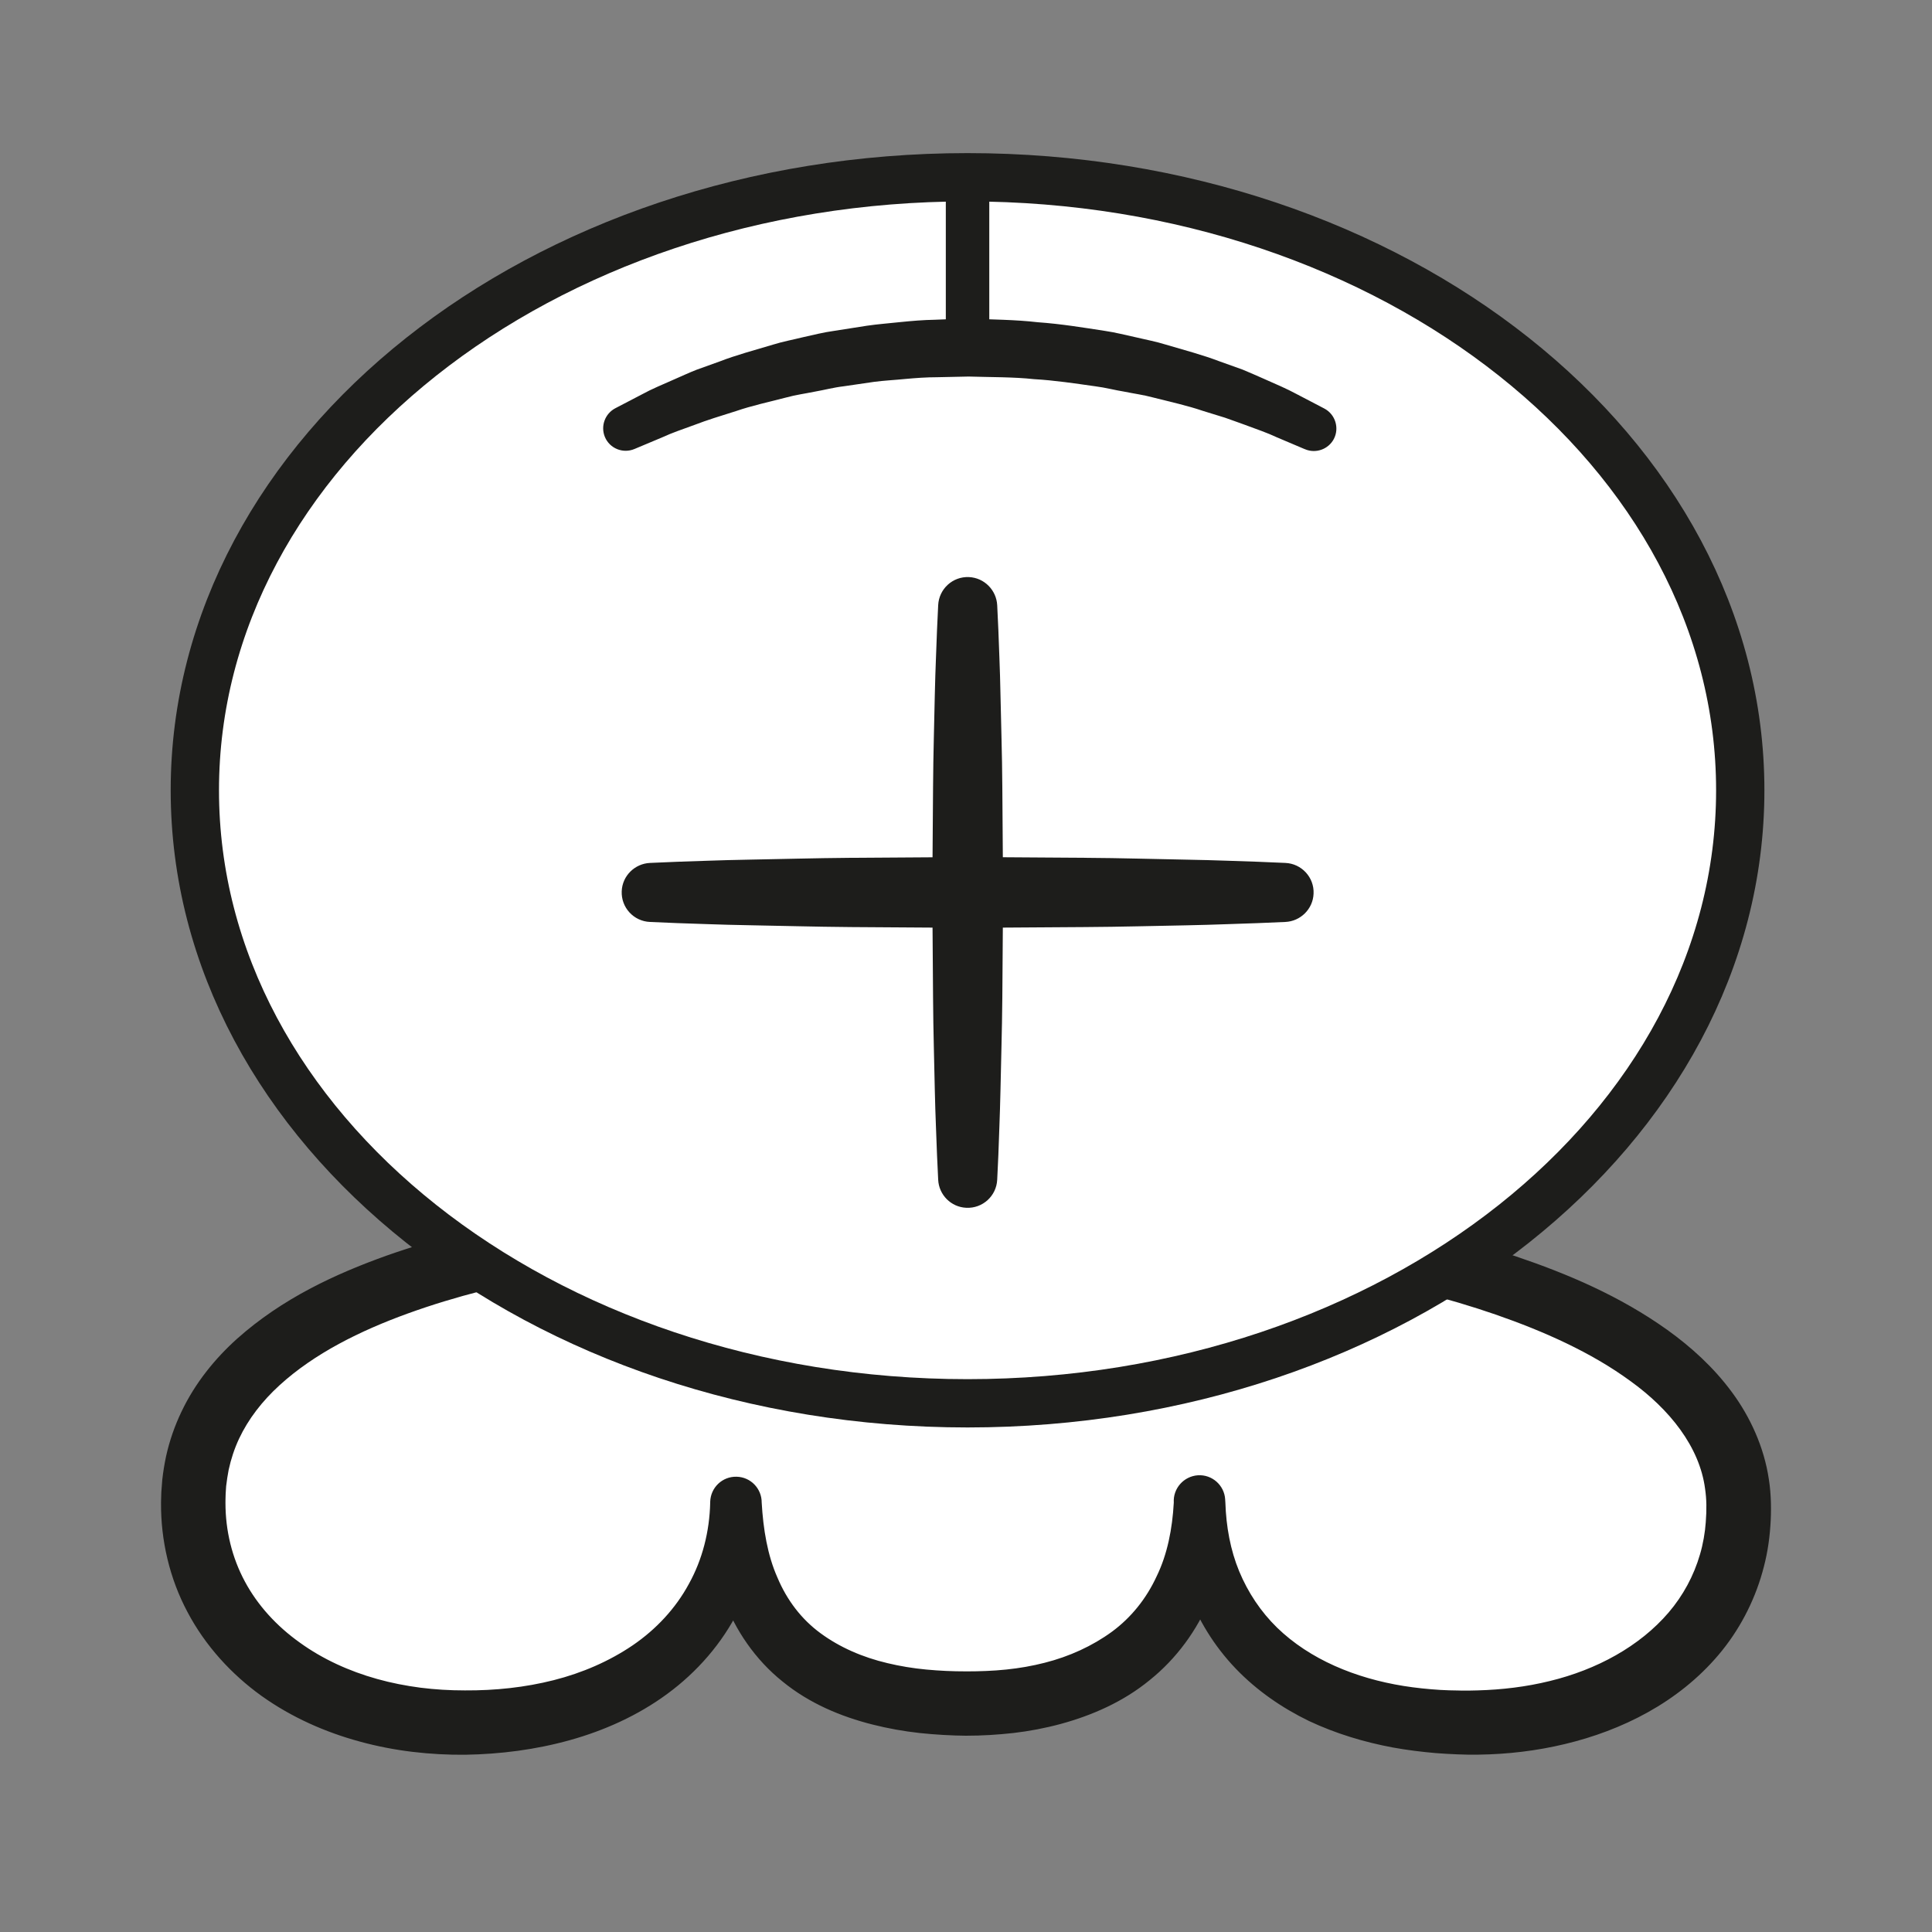 <?xml version="1.0" encoding="UTF-8" standalone="no"?>
<!DOCTYPE svg PUBLIC "-//W3C//DTD SVG 1.1//EN" "http://www.w3.org/Graphics/SVG/1.1/DTD/svg11.dtd">
<svg version="1.1" xmlns="http://www.w3.org/2000/svg" xmlns:xlink="http://www.w3.org/1999/xlink" preserveAspectRatio="xMidYMid meet" viewBox="0 0 200 200" width="200" height="200"><rect x="0" y="0" width="200" height="200" fill="#808080" stroke="none"/><defs><path d="M20 155.58C20 133.11 55.65 125.7 99.83 125.7C144 125.7 180 135.75 180 156.1C180 169.85 167.64 178.33 152.18 178.33C134.85 178.33 124.18 169.3 124.18 155.55C124.18 168.21 115.52 176.35 100.18 176.35C83.52 176.35 76.19 168.21 76.19 155.55C76.19 169.3 64.52 178.33 47.86 178.33C32.4 178.33 20 169.33 20 155.58" id="bZ5U3FdY7"></path><path d="M23.34 155.59C23.34 158.46 24.02 161.25 25.35 163.72C26.68 166.2 28.65 168.34 31.02 170.03C33.38 171.74 36.14 173 39.05 173.81C40.51 174.22 42.01 174.51 43.53 174.71C45.06 174.9 46.52 174.99 48.13 174.99C51.26 175.01 54.36 174.68 57.32 173.93C60.28 173.18 63.07 171.97 65.5 170.32C67.93 168.66 69.94 166.5 71.31 163.97C72.71 161.45 73.45 158.55 73.52 155.55C73.52 155.54 73.52 155.47 73.52 155.47C73.56 153.99 74.78 152.83 76.25 152.87C77.71 152.9 78.86 154.1 78.85 155.55C78.85 155.55 78.85 155.55 78.85 155.55C79.01 158.31 79.45 160.99 80.48 163.31C81.46 165.64 82.96 167.62 84.94 169.07C86.91 170.52 89.28 171.56 91.88 172.17C93.17 172.48 94.51 172.7 95.88 172.83C97.3 172.96 98.51 173.02 100.09 173.02C101.39 173.02 102.83 172.97 104.17 172.83C105.53 172.69 106.85 172.46 108.14 172.13C110.71 171.48 113.08 170.39 115.1 168.92C117.11 167.44 118.68 165.47 119.74 163.17C120.85 160.89 121.36 158.26 121.51 155.55C121.87 155.55 123.65 155.55 126.85 155.55C126.85 155.55 126.85 155.55 126.85 155.55C126.93 158.03 127.37 160.46 128.28 162.66C129.19 164.85 130.51 166.84 132.2 168.49C135.6 171.79 140.32 173.73 145.3 174.53C146.55 174.73 147.82 174.86 149.09 174.94C149.74 174.97 150.29 175 150.99 175C151.06 175.01 151.4 175.01 152.02 175.01C152.57 175 152.88 174.99 152.94 174.99C155.48 174.92 158 174.62 160.43 174.02C165.27 172.85 169.73 170.44 172.74 166.92C174.24 165.16 175.34 163.12 175.98 160.92C176.3 159.85 176.51 158.61 176.58 157.58C176.68 156.25 176.67 155.23 176.51 154.12C175.94 149.77 172.84 145.89 168.77 142.96C164.71 139.99 159.83 137.82 154.82 136.08C149.78 134.34 144.53 133.05 139.21 132.05C128.56 130.05 117.64 129.13 106.72 128.82C101.27 128.66 95.75 128.69 90.29 128.85C84.81 129.01 79.34 129.31 73.91 129.79C68.48 130.28 63.07 130.95 57.75 131.92C52.43 132.89 47.19 134.17 42.22 135.97C37.28 137.76 32.54 140.11 28.94 143.4C27.15 145.03 25.7 146.9 24.74 148.95C24.26 149.98 23.91 151.05 23.67 152.16C23.56 152.71 23.48 153.28 23.41 153.85C23.41 153.9 23.39 154.16 23.36 154.62C23.34 155.14 23.34 155.46 23.34 155.59ZM16.67 155.49L16.7 154.46C16.76 153.68 16.79 153.25 16.8 153.17C16.89 152.36 17.02 151.56 17.19 150.76C17.54 149.17 18.08 147.61 18.79 146.13C20.19 143.18 22.25 140.64 24.56 138.57C29.21 134.43 34.65 131.9 40.08 129.96C45.53 128.04 51.09 126.77 56.65 125.78C62.21 124.8 67.8 124.14 73.38 123.67C78.96 123.21 84.55 122.94 90.13 122.81C95.71 122.69 101.25 122.66 106.87 122.77C118.04 123.02 129.24 123.9 140.35 125.91C145.9 126.93 151.43 128.22 156.87 130.04C162.29 131.87 167.68 134.16 172.6 137.67C175.05 139.43 177.38 141.53 179.29 144.12C181.19 146.69 182.62 149.82 183.11 153.13C183.37 154.76 183.37 156.52 183.27 157.95C183.15 159.67 182.89 161.18 182.44 162.76C181.56 165.88 180 168.83 177.92 171.29C173.73 176.25 167.87 179.14 162.01 180.54C159.06 181.25 156.05 181.6 153.07 181.64C152.68 181.64 152.36 181.65 151.91 181.64C151.81 181.63 150.98 181.61 150.88 181.61C150.19 181.59 149.37 181.53 148.63 181.48C147.15 181.35 145.67 181.17 144.19 180.9C141.24 180.35 138.3 179.47 135.51 178.16C132.73 176.81 130.1 175.01 127.91 172.72C125.72 170.43 123.99 167.66 122.94 164.69C121.86 161.72 121.47 158.59 121.51 155.55C121.51 155.55 121.51 155.55 121.51 155.55C121.42 154.08 122.54 152.82 124.01 152.72C125.48 152.63 126.74 153.75 126.83 155.22C126.83 155.22 126.83 155.23 126.83 155.25C126.84 155.43 126.85 155.53 126.85 155.55C127 158.84 126.53 162.28 125.25 165.53C123.94 168.76 121.76 171.73 119.01 173.93C116.28 176.17 113.04 177.58 109.81 178.46C108.18 178.9 106.54 179.21 104.91 179.4C103.26 179.58 101.69 179.68 99.99 179.68C98.56 179.67 96.76 179.57 95.19 179.4C93.56 179.22 91.93 178.93 90.31 178.52C87.07 177.7 83.78 176.34 81.01 174.07C78.22 171.84 76.09 168.75 74.91 165.48C73.74 162.18 73.38 158.8 73.52 155.55C73.52 155.55 73.52 155.55 73.52 155.55C76.72 155.55 78.5 155.55 78.85 155.55C78.95 159.28 78.2 163.16 76.49 166.63C74.78 170.1 72.15 173.09 69.09 175.34C66.02 177.6 62.54 179.15 58.99 180.14C55.43 181.13 51.79 181.59 48.18 181.65C46.42 181.67 44.51 181.57 42.69 181.35C40.87 181.13 39.05 180.78 37.26 180.29C33.68 179.32 30.18 177.78 27.06 175.55C23.96 173.32 21.25 170.37 19.41 166.88C17.55 163.4 16.64 159.44 16.67 155.58C16.67 155.57 16.67 155.54 16.67 155.54C16.67 155.52 16.67 155.5 16.67 155.49" id="d6J0CPF96z"></path><path d="M180.15 81.81C180.15 116.86 144.34 145.27 100.16 145.27C55.98 145.27 20.17 116.86 20.17 81.81C20.17 46.76 55.98 18.35 100.16 18.35C144.34 18.35 180.15 46.76 180.15 81.81" id="fXl7Jug9A"></path><path d="M100.16 145.27C55.98 145.27 20.17 116.86 20.17 81.81C20.17 46.76 55.98 18.35 100.16 18.35C144.34 18.35 180.15 46.76 180.15 81.81C180.15 116.86 144.34 145.27 100.16 145.27Z" id="d1AyCZY1ZZ"></path><path d="M100.16 35.97L100.16 18.35" id="a2ERKa5wc"></path><path d="M64.69 44.37C74.98 39.17 87.14 35.97 100.17 35.97C113.36 35.97 125.66 39.05 136.03 44.37" id="j1MRvE9pVT"></path><path d="M63.7 42.26C63.7 42.26 64.72 41.73 66.52 40.79C67.38 40.31 68.58 39.81 69.94 39.21C70.61 38.92 71.33 38.58 72.1 38.28C72.87 38 73.67 37.71 74.52 37.41C76.19 36.76 78.07 36.26 80.04 35.67C81.03 35.36 82.07 35.17 83.12 34.91C84.17 34.68 85.24 34.4 86.36 34.25C87.47 34.07 88.59 33.9 89.74 33.72C90.88 33.55 92.05 33.47 93.22 33.34C94.4 33.22 95.58 33.12 96.78 33.1C96.9 33.09 97.49 33.07 98.57 33.03L99.47 33L99.92 32.98L100.14 32.98C100.32 32.98 100.43 32.98 100.45 32.98C102.77 33.09 105.01 33.08 107.45 33.36C109.86 33.53 112.14 33.91 114.36 34.25C115.47 34.41 116.54 34.69 117.6 34.92C118.65 35.17 119.69 35.36 120.67 35.67C122.65 36.25 124.52 36.75 126.2 37.39C127.05 37.7 127.86 37.99 128.63 38.26C129.39 38.57 130.09 38.89 130.76 39.18C132.1 39.77 133.26 40.27 134.18 40.77C136.03 41.74 137.09 42.29 137.09 42.29C138.23 42.89 138.67 44.3 138.08 45.44C137.51 46.52 136.21 46.97 135.11 46.51C135.09 46.5 134.98 46.45 134.96 46.45C134.96 46.45 133.93 46.01 132.13 45.25C131.25 44.83 130.12 44.44 128.85 43.97C128.2 43.75 127.53 43.48 126.81 43.24C126.08 43.02 125.31 42.78 124.51 42.53C122.93 41.99 121.16 41.6 119.3 41.13C118.38 40.88 117.4 40.75 116.42 40.55C115.42 40.39 114.43 40.12 113.39 39.99C111.32 39.7 109.18 39.37 107.04 39.25C104.96 39.02 102.56 39.05 100.27 38.98C99.19 39 98.1 39.02 97.02 39.05C95.91 39.05 94.81 39.13 93.72 39.23C92.63 39.34 91.54 39.39 90.48 39.53C89.42 39.69 88.37 39.84 87.33 39.99C86.29 40.11 85.3 40.38 84.31 40.55C83.33 40.75 82.35 40.88 81.42 41.14C79.57 41.62 77.8 42 76.21 42.55C74.61 43.05 73.15 43.5 71.91 43.98C70.65 44.44 69.55 44.81 68.61 45.25C66.75 46.03 65.68 46.48 65.68 46.48C64.49 46.98 63.12 46.43 62.62 45.24C62.15 44.11 62.63 42.82 63.7 42.26" id="a1qfdxB4Lv"></path><path d="M103.23 62.65C103.23 62.65 103.27 63.58 103.35 65.21C103.4 66.83 103.52 69.16 103.57 71.94C103.62 74.73 103.74 77.98 103.76 81.47C103.78 84.95 103.81 88.67 103.84 92.39C103.81 96.1 103.78 99.82 103.76 103.3C103.73 106.79 103.62 110.04 103.57 112.83C103.51 115.61 103.4 117.94 103.35 119.56C103.27 121.19 103.23 122.12 103.23 122.12C103.15 123.81 101.72 125.11 100.03 125.03C98.44 124.96 97.19 123.68 97.12 122.12C97.12 122.12 97.07 121.19 97 119.56C96.95 117.94 96.83 115.61 96.77 112.83C96.72 110.04 96.61 106.79 96.59 103.3C96.56 99.82 96.53 96.1 96.51 92.39C96.53 88.67 96.56 84.95 96.59 81.47C96.61 77.98 96.72 74.73 96.77 71.94C96.83 69.16 96.95 66.83 97 65.21C97.07 63.58 97.12 62.65 97.12 62.65C97.2 60.96 98.63 59.66 100.31 59.74C101.9 59.81 103.15 61.1 103.23 62.65" id="g4ucgjI2Y4"></path><path d="M67.29 89.33C67.29 89.33 68.31 89.29 70.11 89.21C71.91 89.16 74.48 89.04 77.56 88.99C80.65 88.94 84.24 88.83 88.1 88.8C91.95 88.78 96.06 88.75 100.17 88.72C104.28 88.75 108.39 88.77 112.25 88.8C116.1 88.82 119.7 88.94 122.78 88.99C125.86 89.04 128.43 89.16 130.23 89.21C132.03 89.29 133.06 89.33 133.06 89.33C134.74 89.4 136.06 90.83 135.98 92.51C135.92 94.11 134.62 95.37 133.06 95.44C133.06 95.44 132.03 95.48 130.23 95.56C128.43 95.61 125.86 95.73 122.78 95.79C119.7 95.84 116.1 95.95 112.25 95.97C108.39 96 104.28 96.02 100.17 96.05C96.06 96.02 91.95 96 88.1 95.97C84.24 95.94 80.65 95.83 77.56 95.78C74.48 95.73 71.91 95.61 70.11 95.56C68.31 95.48 67.29 95.44 67.29 95.44C65.6 95.37 64.29 93.95 64.36 92.26C64.42 90.66 65.72 89.4 67.29 89.33" id="dmMtU77Od"></path></defs><g><g><g><use xlink:href="#bZ5U3FdY7" opacity="1" fill="#ffffff" fill-opacity="1"></use><g><use xlink:href="#bZ5U3FdY7" opacity="1" fill-opacity="0" stroke="#000000" stroke-width="1" stroke-opacity="0"></use></g></g><g><use xlink:href="#d6J0CPF96z" opacity="1" fill="#1d1d1b" fill-opacity="1"></use><g><use xlink:href="#d6J0CPF96z" opacity="1" fill-opacity="0" stroke="#000000" stroke-width="1" stroke-opacity="0"></use></g></g><g><use xlink:href="#fXl7Jug9A" opacity="1" fill="#ffffff" fill-opacity="1"></use><g><use xlink:href="#fXl7Jug9A" opacity="1" fill-opacity="0" stroke="#000000" stroke-width="1" stroke-opacity="0"></use></g></g><g><use xlink:href="#d1AyCZY1ZZ" opacity="1" fill="#000000" fill-opacity="0"></use><g><use xlink:href="#d1AyCZY1ZZ" opacity="1" fill-opacity="0" stroke="#1d1d1b" stroke-width="5" stroke-opacity="1"></use></g></g><g><use xlink:href="#a2ERKa5wc" opacity="1" fill="#000000" fill-opacity="0"></use><g><use xlink:href="#a2ERKa5wc" opacity="1" fill-opacity="0" stroke="#1d1d1b" stroke-width="4.5" stroke-opacity="1"></use></g></g><g><use xlink:href="#j1MRvE9pVT" opacity="1" fill="#ffffff" fill-opacity="1"></use><g><use xlink:href="#j1MRvE9pVT" opacity="1" fill-opacity="0" stroke="#000000" stroke-width="1" stroke-opacity="0"></use></g></g><g><use xlink:href="#a1qfdxB4Lv" opacity="1" fill="#1d1d1b" fill-opacity="1"></use><g><use xlink:href="#a1qfdxB4Lv" opacity="1" fill-opacity="0" stroke="#000000" stroke-width="1" stroke-opacity="0"></use></g></g><g><use xlink:href="#g4ucgjI2Y4" opacity="1" fill="#1d1d1b" fill-opacity="1"></use><g><use xlink:href="#g4ucgjI2Y4" opacity="1" fill-opacity="0" stroke="#000000" stroke-width="1" stroke-opacity="0"></use></g></g><g><use xlink:href="#dmMtU77Od" opacity="1" fill="#1d1d1b" fill-opacity="1"></use><g><use xlink:href="#dmMtU77Od" opacity="1" fill-opacity="0" stroke="#000000" stroke-width="1" stroke-opacity="0"></use></g></g></g></g></svg>
